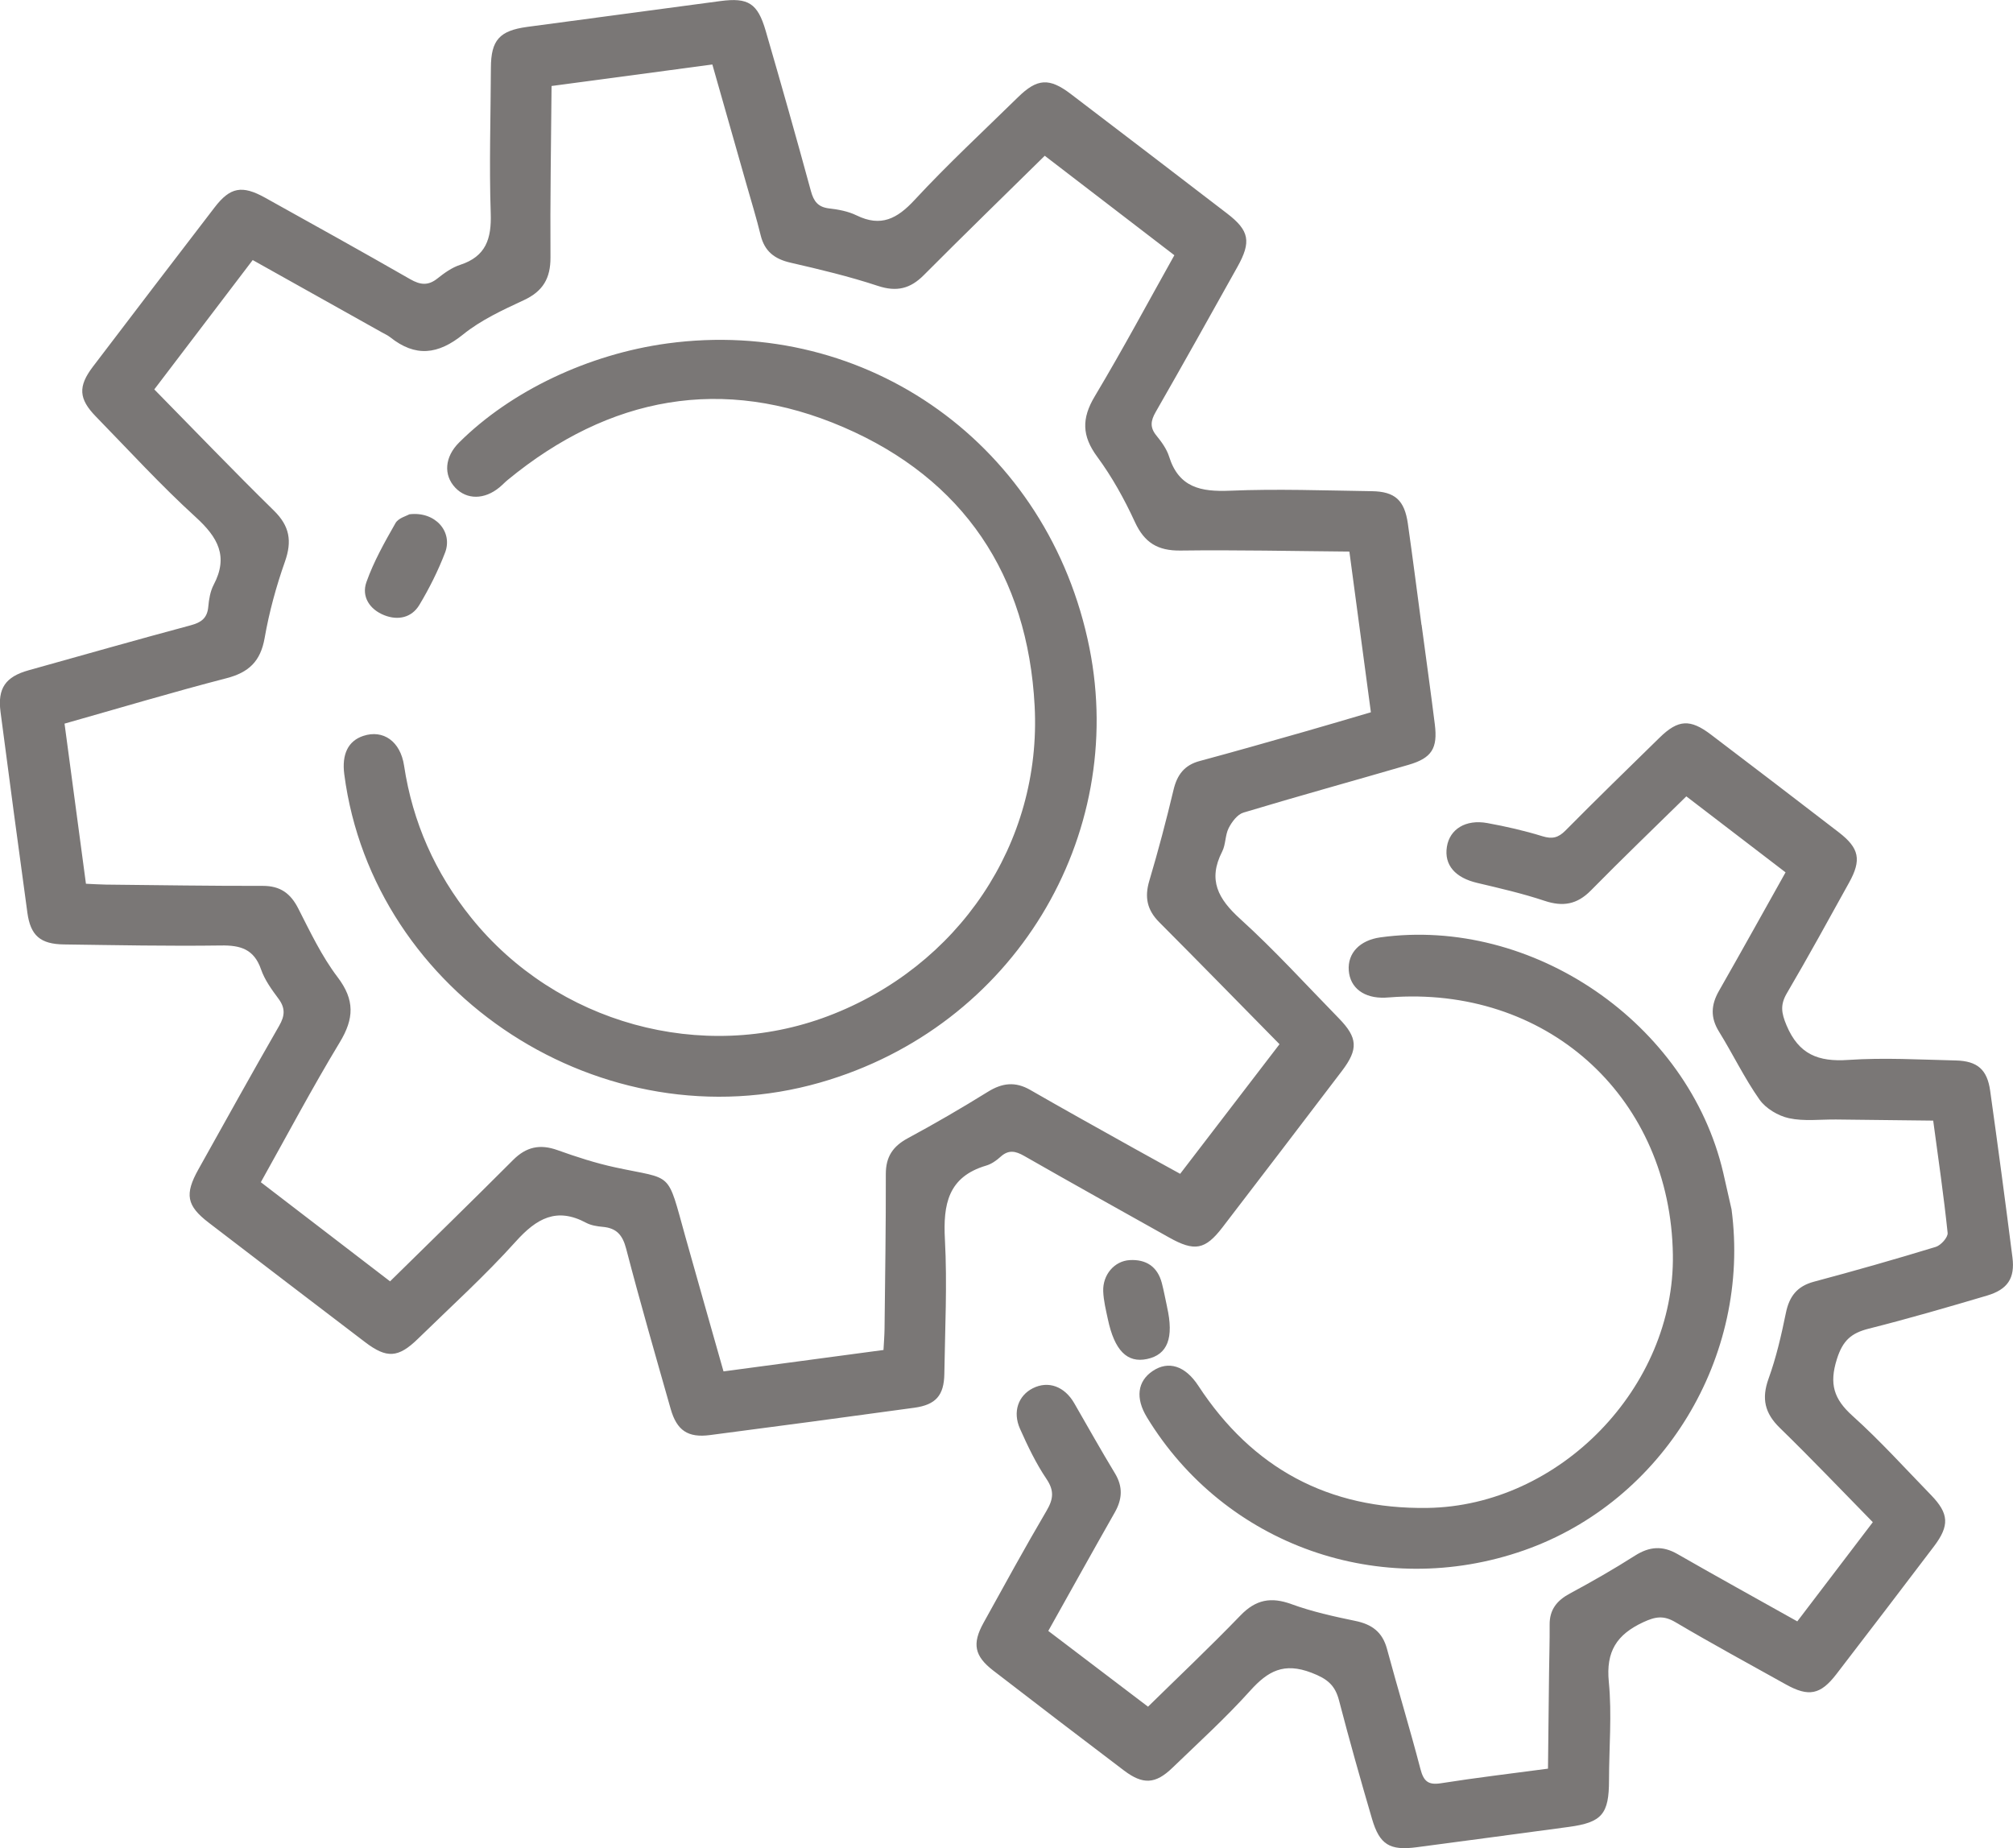<?xml version="1.0" encoding="UTF-8"?>
<!DOCTYPE svg PUBLIC "-//W3C//DTD SVG 1.1//EN" "http://www.w3.org/Graphics/SVG/1.1/DTD/svg11.dtd">
<!-- Creator: CorelDRAW -->
<svg xmlns="http://www.w3.org/2000/svg" xml:space="preserve" width="129.076mm" height="118.5mm" version="1.1" style="shape-rendering:geometricPrecision; text-rendering:geometricPrecision; image-rendering:optimizeQuality; fill-rule:evenodd; clip-rule:evenodd"
viewBox="0 0 597.05 548.13"
 xmlns:xlink="http://www.w3.org/1999/xlink"
 xmlns:xodm="http://www.corel.com/coreldraw/odm/2003">
 <defs>
  <style type="text/css">
   <![CDATA[
    .fil0 {fill:#7A7776}
   ]]>
  </style>
 </defs>
 <g id="Слой_x0020_1">
  <path class="fil0" d="M421.64 185.32c1.31,9.83 2.69,19.65 3.92,29.49 0.9,7.15 -0.91,10.02 -7.77,12.02 -16.32,4.76 -32.72,9.27 -49,14.18 -1.79,0.54 -3.44,2.76 -4.37,4.59 -1.07,2.11 -0.85,4.87 -1.93,6.97 -4.31,8.41 -1.19,14.04 5.34,19.96 10.23,9.27 19.56,19.56 29.24,29.46 5.64,5.77 5.86,9.17 0.94,15.64 -11.78,15.49 -23.58,30.95 -35.43,46.39 -5.12,6.67 -8.27,7.24 -15.8,3.02 -14.36,-8.04 -28.73,-16.04 -43.02,-24.21 -2.58,-1.47 -4.63,-1.89 -6.99,0.25 -1.22,1.11 -2.72,2.17 -4.27,2.62 -11.33,3.35 -12.8,11.52 -12.24,21.94 0.71,13.23 0.03,26.53 -0.17,39.8 -0.09,6.41 -2.52,9.2 -8.9,10.08 -20.2,2.78 -40.41,5.48 -60.63,8.11 -6.52,0.85 -9.81,-1.36 -11.63,-7.73 -4.5,-15.82 -9.07,-31.63 -13.21,-47.54 -1.07,-4.11 -2.88,-6.13 -6.97,-6.49 -1.65,-0.15 -3.44,-0.43 -4.88,-1.19 -8.78,-4.71 -14.72,-1.32 -20.89,5.54 -9.11,10.13 -19.27,19.34 -29.04,28.87 -5.82,5.67 -9.23,5.87 -15.66,0.97 -15.48,-11.79 -30.94,-23.59 -46.38,-35.43 -6.57,-5.04 -7.19,-8.41 -3.03,-15.85 7.94,-14.2 15.82,-28.44 23.93,-42.54 1.73,-3 1.86,-5.28 -0.23,-8.07 -2,-2.69 -4.06,-5.53 -5.14,-8.65 -2.07,-5.99 -6.06,-7.2 -11.91,-7.1 -15.51,0.22 -31.03,-0.1 -46.54,-0.31 -7,-0.09 -9.93,-2.61 -10.86,-9.43 -2.72,-19.84 -5.37,-39.68 -7.96,-59.53 -0.92,-7.03 1.49,-10.45 8.36,-12.36 16.01,-4.48 32.01,-9.03 48.07,-13.34 3.13,-0.84 4.9,-2.14 5.19,-5.51 0.2,-2.21 0.59,-4.58 1.6,-6.5 4.45,-8.44 1.22,-14.09 -5.31,-20.05 -10.35,-9.43 -19.84,-19.81 -29.63,-29.85 -5.11,-5.24 -5.34,-8.93 -0.88,-14.79 12,-15.79 24.04,-31.54 36.12,-47.27 4.59,-5.97 8.12,-6.64 14.97,-2.83 14.38,7.99 28.77,15.99 43.04,24.17 2.99,1.71 5.31,1.97 8.07,-0.24 2.03,-1.61 4.27,-3.23 6.7,-4.02 7.69,-2.5 9.35,-7.77 9.09,-15.32 -0.48,-14.37 -0.01,-28.78 0.05,-43.17 0.04,-8.13 2.51,-10.97 10.76,-12.09 19.1,-2.57 38.19,-5.12 57.29,-7.66 8.28,-1.1 11.07,0.63 13.46,8.84 4.59,15.79 9.08,31.61 13.4,47.48 0.84,3.09 2.11,4.79 5.43,5.18 2.76,0.31 5.65,0.86 8.11,2.06 7.24,3.54 12.06,1 17.23,-4.59 9.78,-10.55 20.35,-20.36 30.64,-30.44 5.72,-5.61 9.29,-5.84 15.68,-0.97 15.48,11.79 30.94,23.6 46.37,35.45 6.6,5.06 7.22,8.37 3.04,15.84 -8.03,14.37 -16.04,28.75 -24.23,43.02 -1.51,2.63 -1.76,4.59 0.22,7.01 1.52,1.86 3.04,3.96 3.75,6.21 2.89,9.22 9.45,10.49 18.07,10.13 13.98,-0.59 28.02,-0.06 42.03,0.14 6.91,0.1 9.73,2.69 10.72,9.63 1.42,9.99 2.7,20.02 4.04,30.04zm-375.86 -69.81c11.81,12.01 23.45,24.15 35.46,35.93 4.67,4.58 5.42,9.03 3.28,15.11 -2.6,7.36 -4.69,15 -6.03,22.68 -1.21,6.91 -4.7,10.22 -11.35,11.93 -16.06,4.16 -31.96,8.92 -48,13.46l6.35 47.49c2.21,0.09 4.07,0.23 5.93,0.25 15.51,0.16 31.02,0.41 46.52,0.38 5.17,-0.01 8.23,2.2 10.53,6.72 3.55,6.97 6.97,14.18 11.67,20.37 5.14,6.76 4.88,12.29 0.63,19.31 -8.3,13.72 -15.8,27.91 -23.41,41.49 12.99,9.97 25.53,19.59 38.33,29.4 12.02,-11.83 24.34,-23.81 36.48,-35.98 3.93,-3.95 8.02,-4.79 13.2,-2.93 5.61,2.01 11.34,3.87 17.16,5.12 17.33,3.76 15.19,0.68 20.76,20.6 3.71,13.26 7.51,26.5 11.3,39.9l47.45 -6.35c0.11,-2.16 0.28,-4.17 0.31,-6.19 0.17,-15.32 0.42,-30.65 0.38,-45.98 -0.01,-5.14 2.1,-8.26 6.55,-10.65 8.04,-4.33 15.95,-8.94 23.71,-13.75 4.26,-2.65 8.14,-3.11 12.56,-0.57 10.21,5.88 20.52,11.59 30.8,17.34 5,2.79 10.02,5.53 13.68,7.55 10.1,-13.18 19.72,-25.71 29.47,-38.44 -11.53,-11.71 -23.55,-24.02 -35.7,-36.21 -3.57,-3.59 -4.37,-7.37 -2.93,-12.22 2.66,-8.93 5.04,-17.96 7.2,-27.03 1.06,-4.45 3.22,-7.32 7.75,-8.53 10.29,-2.77 20.53,-5.69 30.77,-8.61 6.74,-1.91 13.45,-3.93 20.01,-5.85l-6.38 -47.66c-16.92,-0.14 -33.52,-0.52 -50.11,-0.3 -6.73,0.08 -10.67,-2.33 -13.5,-8.46 -3.11,-6.76 -6.78,-13.39 -11.18,-19.36 -4.56,-6.18 -4.65,-11.37 -0.74,-17.9 8.42,-14.09 16.17,-28.58 23.62,-41.87 -13.05,-10.01 -25.6,-19.65 -38.44,-29.5 -11.68,11.5 -23.88,23.36 -35.88,35.41 -4.03,4.05 -8.05,5.02 -13.63,3.18 -8.48,-2.8 -17.22,-4.89 -25.94,-6.89 -4.71,-1.09 -7.66,-3.37 -8.82,-8.15 -1.24,-5.08 -2.79,-10.09 -4.22,-15.13 -3.36,-11.84 -6.74,-23.68 -10.1,-35.49l-47.69 6.38c-0.14,17.18 -0.44,33.99 -0.32,50.81 0.04,6.21 -2.23,10.08 -7.93,12.72 -6.25,2.9 -12.7,5.89 -17.99,10.16 -7.43,6 -14.14,6.78 -21.61,0.83 -0.72,-0.57 -1.6,-0.96 -2.42,-1.42 -12.86,-7.21 -25.73,-14.4 -38.37,-21.48 -9.81,12.89 -19.3,25.38 -29.2,38.38zm152.13 -13.65c59.29,-8.06 113.22,30.29 125.22,90.33 11.12,55.66 -22.09,112.31 -79.88,128.88 -64.26,18.44 -132.57,-25.86 -141.14,-91.42 -0.78,-5.97 1.16,-9.91 5.63,-11.39 5.9,-1.96 11.01,1.6 12.1,8.79 2.55,16.87 9.24,31.87 19.9,45.11 25.28,31.42 68.48,43.31 105.82,29.21 38.67,-14.61 63.46,-51.2 61.31,-92 -2.06,-38.83 -21.1,-67.3 -56.68,-82.66 -35.81,-15.45 -69.45,-9.16 -99.57,15.6 -0.87,0.71 -1.63,1.54 -2.5,2.25 -4.45,3.67 -9.66,3.69 -13.08,0.09 -3.59,-3.8 -3.14,-9.17 1.14,-13.42 15.34,-15.26 38.35,-26.19 61.74,-29.37zm-76.53 50.68c7.71,-0.97 13,5.15 10.63,11.35 -2.06,5.37 -4.67,10.6 -7.64,15.54 -2.27,3.76 -6.3,4.65 -10.37,3.05 -4.38,-1.72 -6.84,-5.55 -5.32,-9.84 2.16,-6.09 5.4,-11.84 8.62,-17.49 0.86,-1.51 3.3,-2.13 4.08,-2.6zm411.68 328.35c7.66,-10.05 14.89,-19.55 22.41,-29.43 -8.95,-9.12 -18.09,-18.73 -27.58,-27.97 -4.48,-4.36 -5.47,-8.69 -3.34,-14.6 2.27,-6.28 3.79,-12.89 5.13,-19.46 1.01,-4.95 3.33,-7.96 8.34,-9.3 12.1,-3.23 24.15,-6.66 36.12,-10.32 1.52,-0.46 3.66,-2.85 3.52,-4.15 -1.14,-10.95 -2.74,-21.85 -4.28,-33.3 -9.8,-0.12 -19.29,-0.22 -28.79,-0.33 -4.67,-0.05 -9.49,0.59 -13.96,-0.38 -3.22,-0.69 -6.9,-2.88 -8.77,-5.53 -4.49,-6.38 -7.9,-13.51 -12.02,-20.17 -2.58,-4.16 -2.36,-7.94 -0,-12.07 6.76,-11.84 13.36,-23.75 19.75,-35.15 -9.95,-7.62 -19.53,-14.96 -29.43,-22.54 -9.2,9.03 -18.9,18.35 -28.33,27.93 -4.08,4.14 -8.26,4.86 -13.69,3.06 -6.53,-2.18 -13.28,-3.73 -20,-5.32 -6.52,-1.53 -9.85,-5.29 -9,-10.7 0.82,-5.23 5.57,-8.22 11.99,-7.05 5.5,1 10.99,2.25 16.33,3.9 2.92,0.9 4.71,0.47 6.84,-1.67 9.21,-9.31 18.6,-18.44 27.95,-27.59 5.48,-5.35 9.03,-5.58 15.21,-0.88 12.67,9.61 25.3,19.27 37.9,28.97 6.11,4.71 6.82,8.18 3.07,14.94 -6.07,10.96 -12.09,21.96 -18.43,32.76 -2.03,3.45 -1.68,5.85 -0.12,9.56 3.63,8.63 9.43,10.87 18.3,10.26 10.6,-0.72 21.3,-0.09 31.94,0.16 6.38,0.16 9.27,2.71 10.15,8.93 2.31,16.49 4.52,33 6.62,49.51 0.77,6.13 -1.4,9.46 -7.53,11.29 -11.64,3.45 -23.31,6.84 -35.08,9.81 -5.17,1.31 -7.7,3.45 -9.46,9.02 -2.33,7.37 -0.92,11.84 4.61,16.82 8.19,7.36 15.61,15.59 23.3,23.5 5.34,5.5 5.55,9.06 0.87,15.24 -9.61,12.66 -19.25,25.31 -28.95,37.91 -4.7,6.11 -8.22,6.78 -14.94,3.04 -10.94,-6.1 -21.96,-12.08 -32.74,-18.45 -3.5,-2.07 -5.89,-1.73 -9.56,-0.03 -7.92,3.68 -11.12,8.7 -10.24,17.7 0.95,9.62 0.07,19.42 0.06,29.14 -0,10.08 -2.08,12.56 -11.95,13.89 -15.02,2.02 -30.03,4.04 -45.06,6.02 -8.01,1.06 -11.03,-0.73 -13.28,-8.4 -3.42,-11.66 -6.72,-23.35 -9.78,-35.11 -1.19,-4.59 -3.5,-6.45 -8.17,-8.24 -8.16,-3.13 -12.9,-0.54 -18.16,5.3 -7.24,8.05 -15.29,15.37 -23.1,22.9 -5.03,4.86 -8.74,5.05 -14.38,0.78 -12.97,-9.83 -25.91,-19.71 -38.79,-29.65 -5.55,-4.29 -6.27,-7.93 -2.87,-14.09 6.15,-11.13 12.26,-22.29 18.7,-33.25 2.03,-3.46 2.37,-5.96 -0.03,-9.5 -3.11,-4.61 -5.55,-9.73 -7.83,-14.84 -2.25,-5.06 -0.49,-9.85 3.8,-12.02 4.59,-2.32 9.41,-0.55 12.28,4.42 4,6.95 7.93,13.95 12.08,20.81 2.41,3.98 2.19,7.65 -0.04,11.58 -6.74,11.86 -13.36,23.79 -19.73,35.16 9.84,7.48 19.44,14.77 29.58,22.47 8.64,-8.48 18.26,-17.58 27.45,-27.09 4.54,-4.7 9.04,-5.53 15.1,-3.32 6.11,2.23 12.54,3.65 18.93,4.97 4.91,1.01 8.04,3.28 9.39,8.28 3.21,11.91 6.82,23.72 9.93,35.65 0.95,3.64 2.3,4.82 6.13,4.21 10.33,-1.63 20.73,-2.86 31.7,-4.32 0.11,-9.71 0.21,-19.19 0.32,-28.67 0.05,-4.67 0.21,-9.35 0.17,-14.02 -0.04,-4.46 2.14,-7.18 5.99,-9.25 6.57,-3.53 13.05,-7.24 19.34,-11.25 4.27,-2.71 8.15,-3 12.55,-0.48 11.83,6.78 23.76,13.37 35.54,19.97zm-19.49 -122.21c5.79,43.75 -20.26,86.65 -61.55,101.13 -42.45,14.88 -88.69,-1.42 -111.84,-39.45 -3.46,-5.68 -2.84,-10.69 1.7,-13.74 4.66,-3.14 9.66,-1.56 13.54,4.38 16.03,24.49 38.62,36.65 67.92,36.23 39.24,-0.55 73.44,-35.84 72.83,-75.12 -0.71,-45.93 -36.09,-78.9 -82,-76.44 -1.12,0.06 -2.24,0.18 -3.36,0.22 -6.22,0.25 -10.39,-2.88 -10.77,-8.06 -0.38,-5.15 3.27,-8.97 9.37,-9.82 45.13,-6.22 91.33,25.46 101.68,69.74 0.85,3.64 1.65,7.29 2.48,10.93zm-167.43 28.93c2.08,9.18 0.17,14.15 -5.91,15.45 -5.92,1.27 -9.68,-2.52 -11.65,-11.84 -0.58,-2.72 -1.27,-5.48 -1.37,-8.24 -0.18,-4.89 3.3,-8.98 7.84,-9.25 4.84,-0.28 8.25,1.9 9.54,6.78 0.61,2.33 1.04,4.73 1.56,7.09z"/>
 </g>
</svg>
